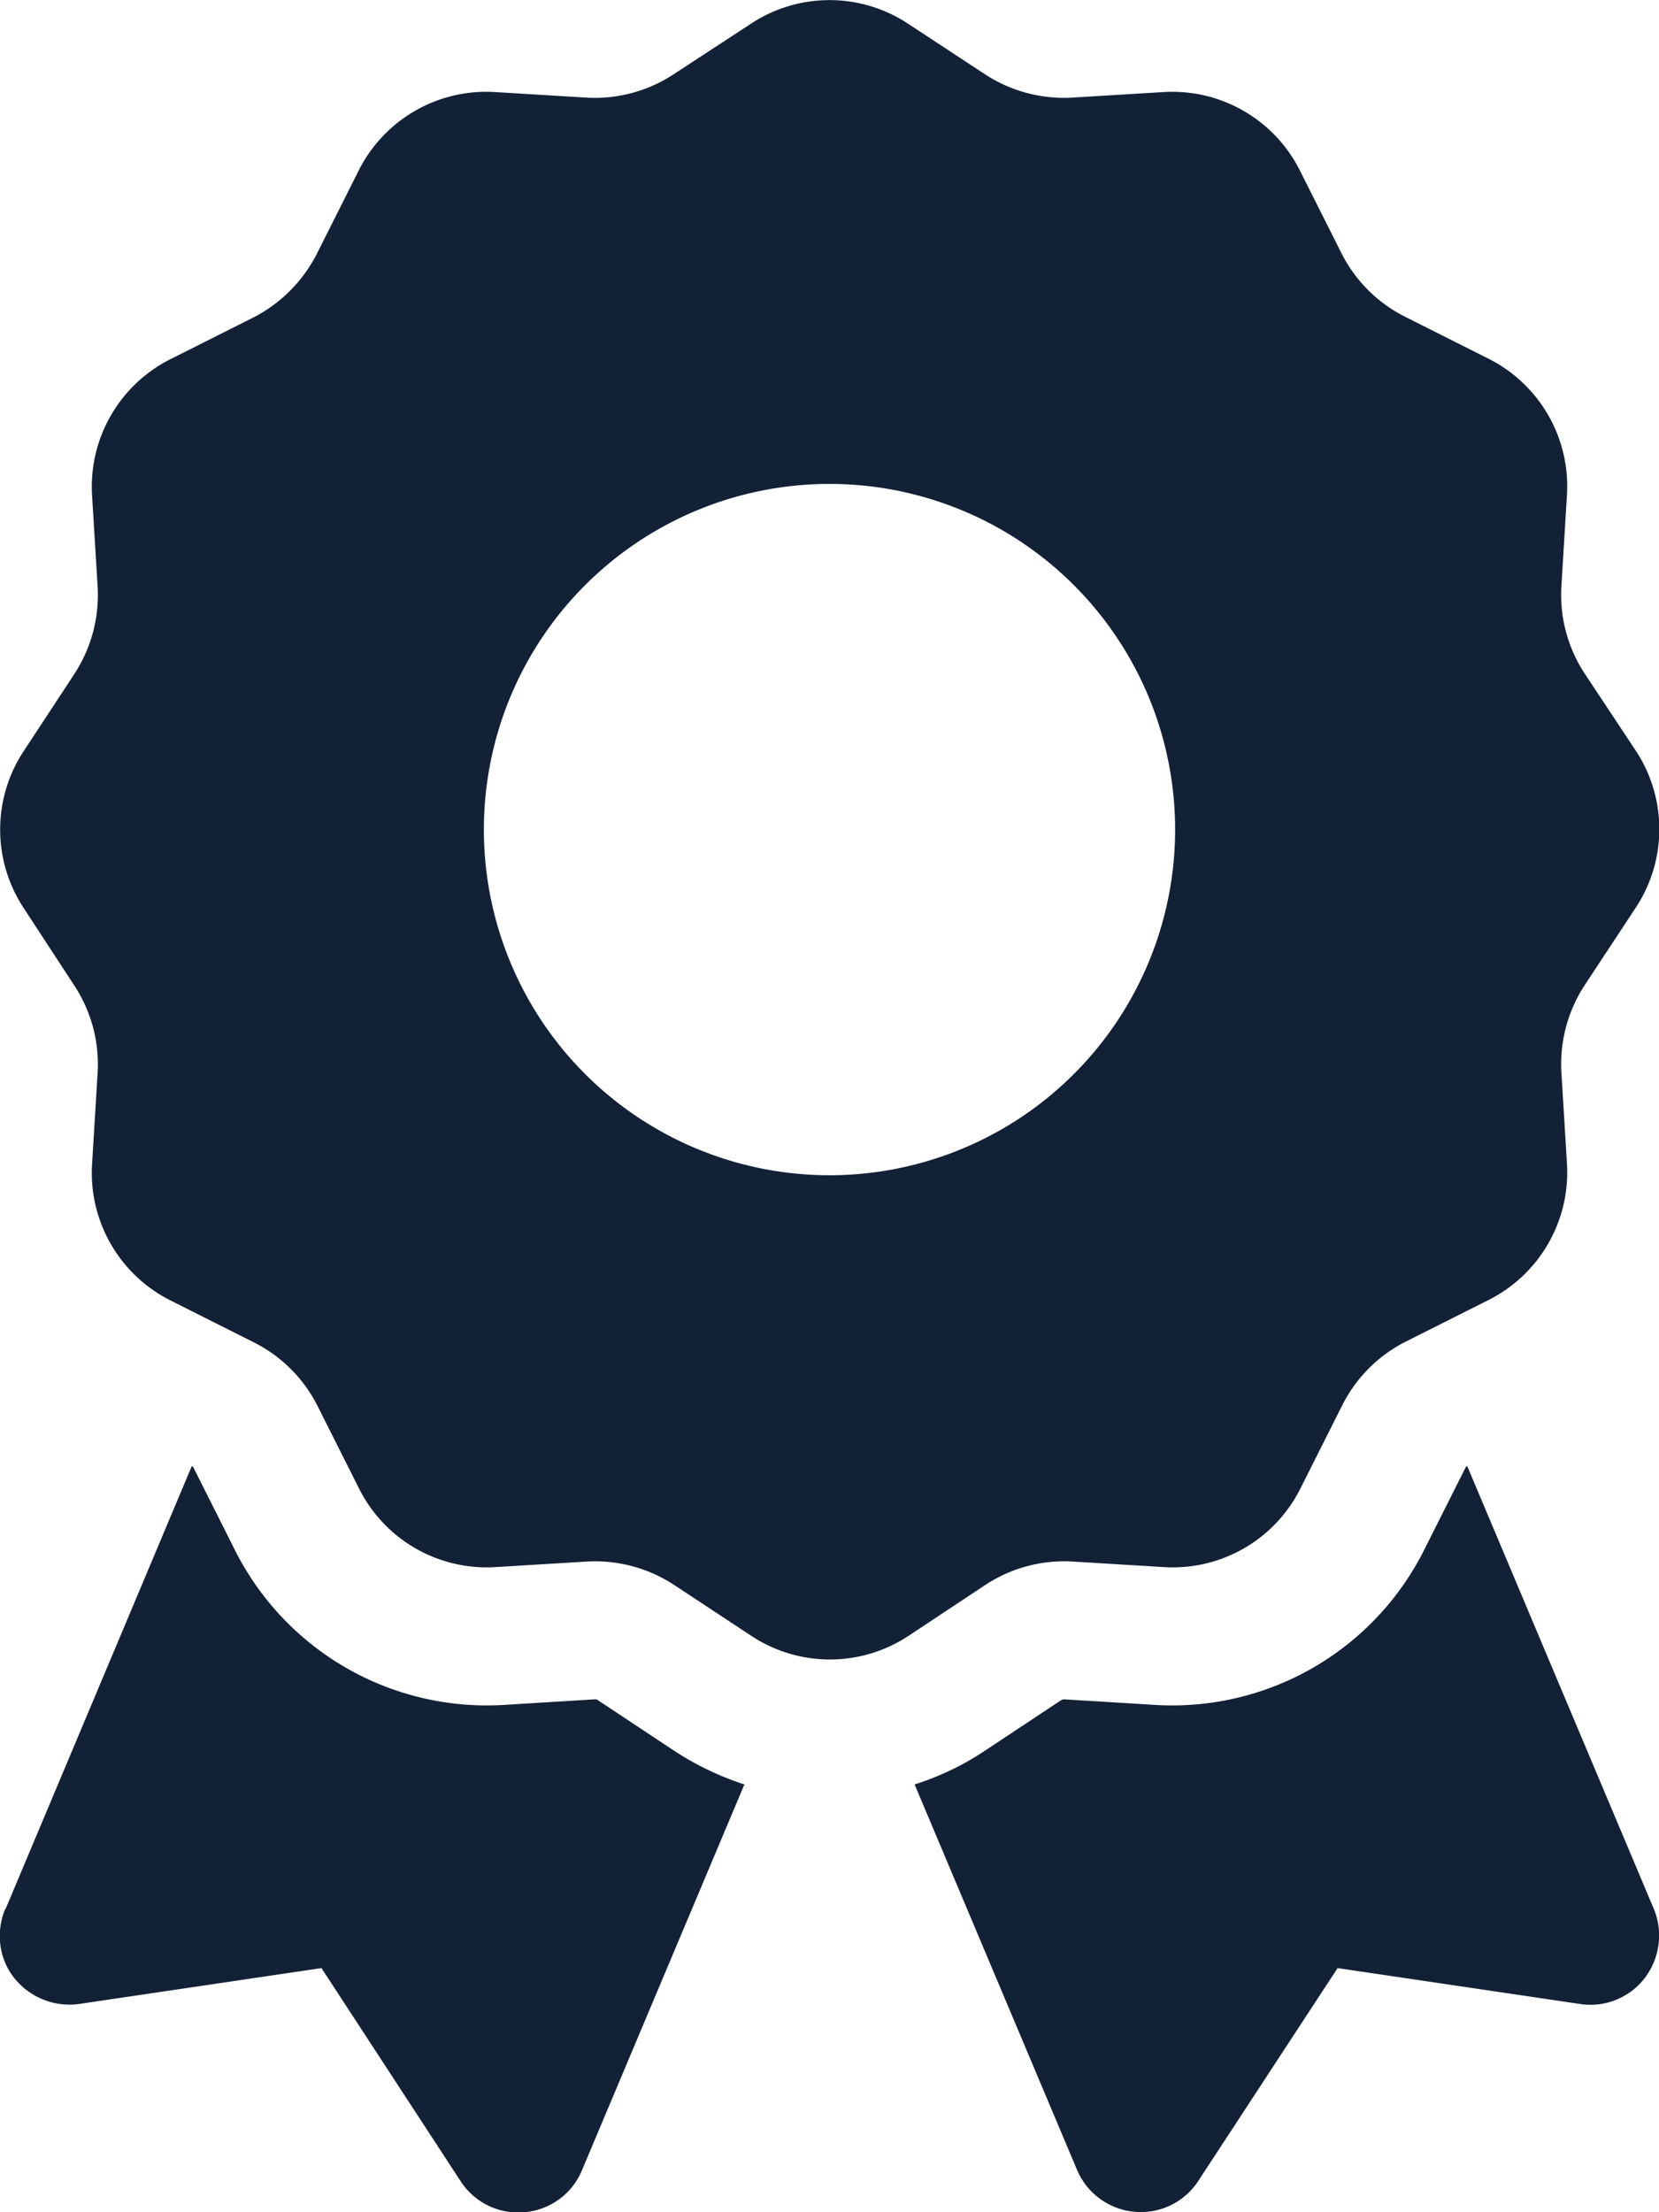 <svg xmlns="http://www.w3.org/2000/svg" width="66" height="88" fill="none"><g clip-path="url(#a)"><path fill="#132136" d="M29.872.945a5.67 5.67 0 0 1 6.256 0l3.06 2.011a5.74 5.74 0 0 0 3.454.928l3.661-.223a5.68 5.68 0 0 1 5.414 3.128l1.65 3.283a5.7 5.7 0 0 0 2.527 2.526l3.317 1.668a5.68 5.68 0 0 1 3.128 5.414l-.223 3.66a5.7 5.7 0 0 0 .928 3.455l2.028 3.06a5.67 5.67 0 0 1 0 6.256l-2.028 3.077a5.74 5.74 0 0 0-.928 3.454l.223 3.661a5.68 5.68 0 0 1-3.128 5.414l-3.283 1.65a5.7 5.7 0 0 0-2.526 2.527l-1.668 3.317a5.68 5.68 0 0 1-5.414 3.128l-3.66-.223a5.7 5.7 0 0 0-3.455.928l-3.06 2.028a5.67 5.67 0 0 1-6.256 0l-3.076-2.028a5.74 5.74 0 0 0-3.455-.928l-3.661.223a5.68 5.68 0 0 1-5.414-3.128l-1.65-3.283a5.7 5.7 0 0 0-2.527-2.526L6.79 51.734a5.68 5.68 0 0 1-3.128-5.414l.223-3.66a5.7 5.7 0 0 0-.928-3.455l-2.01-3.077a5.67 5.67 0 0 1 0-6.256l2.01-3.06a5.74 5.74 0 0 0 .928-3.454l-.223-3.661a5.68 5.68 0 0 1 3.128-5.414l3.283-1.65a5.8 5.8 0 0 0 2.544-2.561l1.65-3.283a5.68 5.68 0 0 1 5.414-3.128l3.66.223a5.7 5.7 0 0 0 3.455-.928zM46.75 33a13.75 13.75 0 1 0-27.5 0 13.75 13.75 0 0 0 27.5 0M.223 75.934l7.408-17.617a.13.13 0 0 1 .069.069l1.65 3.283a11.21 11.21 0 0 0 10.656 6.153l3.661-.224c.034 0 .086 0 .12.035l3.06 2.028a11.7 11.7 0 0 0 2.767 1.323l-6.463 15.349A2.72 2.72 0 0 1 20.867 88a2.73 2.73 0 0 1-2.544-1.237l-5.534-8.474-9.643 1.427a2.81 2.81 0 0 1-2.578-1.032c-.619-.773-.739-1.839-.36-2.75zm42.625 10.382-6.462-15.332c.962-.309 1.89-.739 2.767-1.323l3.06-2.028c.034-.017.068-.035.12-.035l3.66.224a11.21 11.21 0 0 0 10.657-6.153l1.65-3.283a.13.13 0 0 1 .069-.069l7.425 17.617c.378.911.24 1.96-.361 2.75a2.72 2.72 0 0 1-2.578 1.032l-9.642-1.427-5.535 8.456a2.73 2.73 0 0 1-2.544 1.238 2.75 2.75 0 0 1-2.286-1.667"/></g><defs><clipPath id="a"><path fill="#fff" d="M0 0h66v88H0z"/></clipPath></defs></svg>
